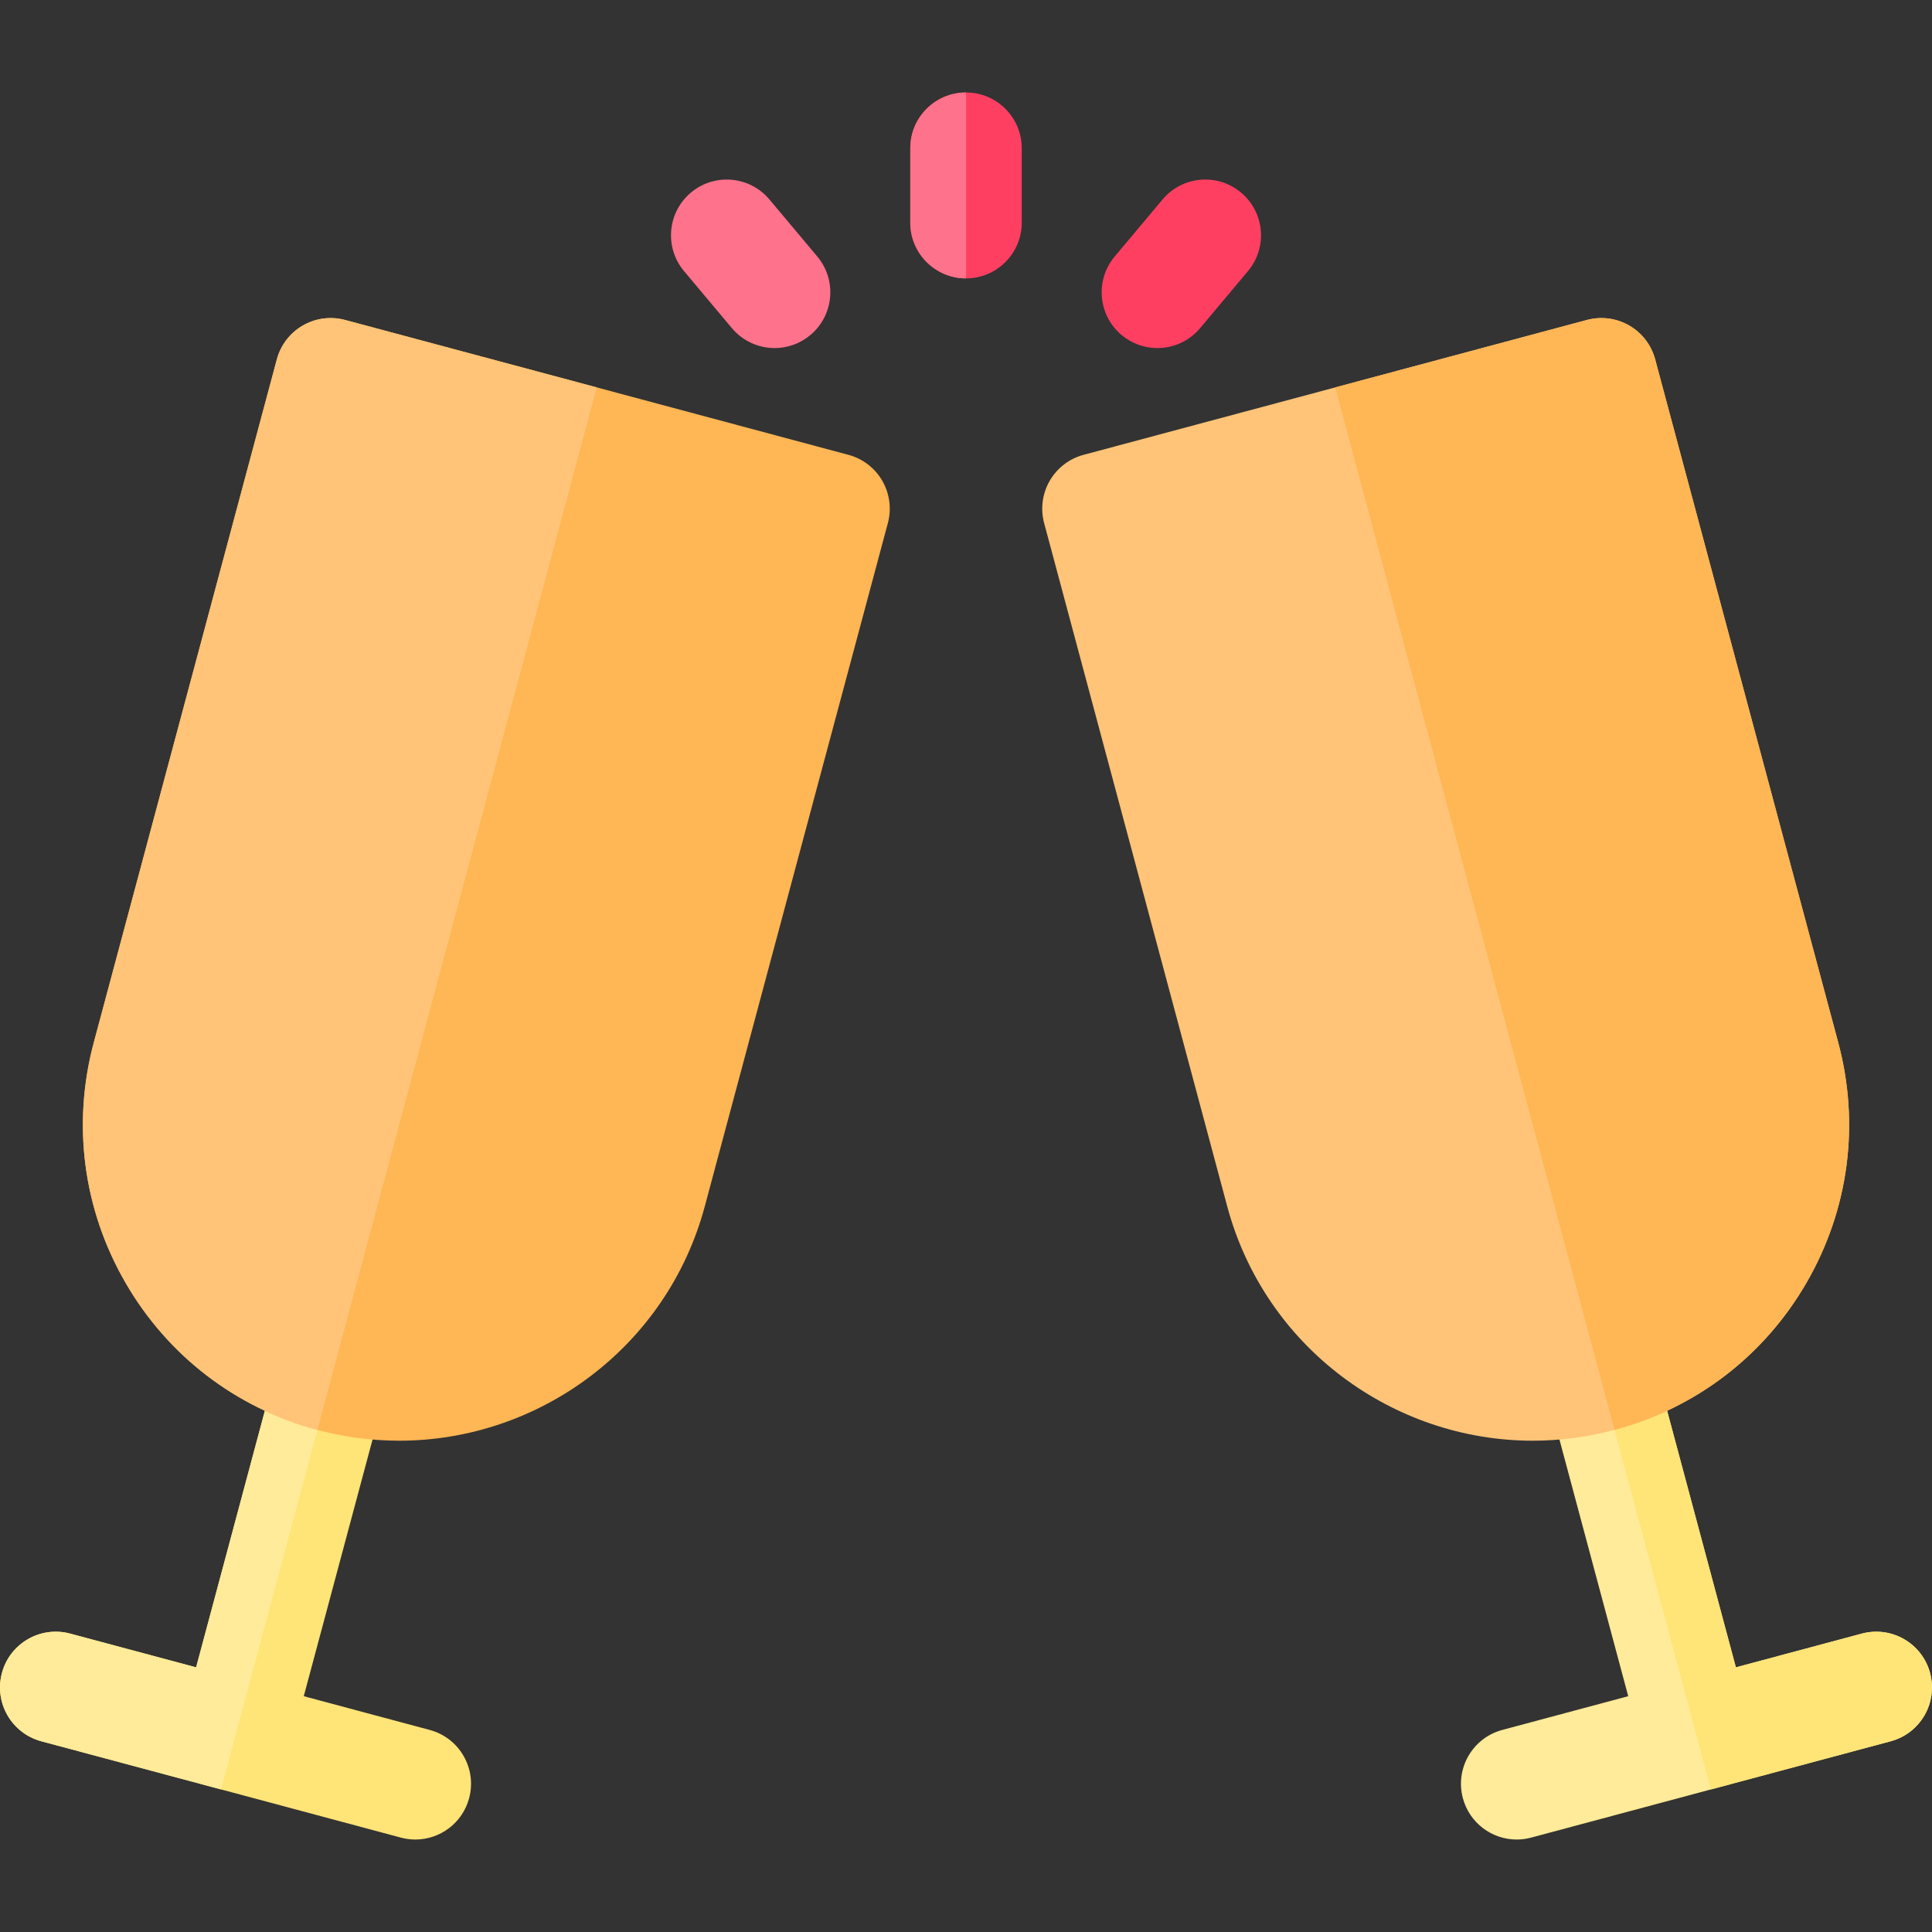<?xml version="1.0" encoding="iso-8859-1"?>
<!-- Generator: Adobe Illustrator 19.0.0, SVG Export Plug-In . SVG Version: 6.00 Build 0)  -->
<svg version="1.1" id="Capa_1" xmlns="http://www.w3.org/2000/svg" xmlns:xlink="http://www.w3.org/1999/xlink" x="0px" y="0px"
	 viewBox="0 0 512 512" style="enable-background:new 0 0 512 512;" xml:space="preserve">
<rect x="0" y="0" width="512" height="512" fill="#333333" stroke="none"/>
<path style="fill:#FFE477;" d="M113.879,458.453l-33.376-8.943l21.709-81.018c2.111-7.879-2.564-15.977-10.443-18.088
	c-7.883-2.106-15.978,2.564-18.088,10.444l-21.71,81.018l-33.376-8.943c-7.881-2.107-15.977,2.564-18.088,10.443
	c-2.111,7.88,2.564,15.978,10.443,18.089l47.635,12.764c0.003,0.001,0.005,0.002,0.008,0.002c0.004,0.001,0.008,0.002,0.012,0.003
	l47.63,12.763c1.281,0.343,2.566,0.507,3.832,0.507c6.521,0,12.489-4.352,14.256-10.95
	C126.433,468.664,121.758,460.565,113.879,458.453z"/>
<path style="fill:#FFEB99;" d="M91.769,350.404c-7.883-2.106-15.977,2.565-18.088,10.444l-21.709,81.017l-33.376-8.943
	c-7.881-2.107-15.977,2.564-18.088,10.444c-2.111,7.88,2.565,15.978,10.443,18.089l47.635,12.764
	c0.003,0.001,0.005,0.002,0.007,0.002L91.769,350.404z"/>
<path style="fill:#FFB655;" d="M233.816,127.418c-1.958-3.392-5.184-5.867-8.968-6.881L91.451,84.793
	c-7.882-2.112-15.978,2.564-18.088,10.444l-48.509,181.04c-5.795,21.626-2.821,44.215,8.373,63.605
	c11.195,19.39,29.271,33.259,50.897,39.055c7.24,1.94,14.512,2.865,21.675,2.865c37.005,0,70.962-24.732,80.985-62.136l48.51-181.04
	C236.307,134.842,235.776,130.81,233.816,127.418z"/>
<path style="fill:#FFC477;" d="M158.15,102.665L91.451,84.793c-7.882-2.111-15.978,2.565-18.088,10.444l-48.509,181.04
	c-5.795,21.626-2.821,44.215,8.373,63.605c11.195,19.39,29.27,33.259,50.897,39.055L158.15,102.665z"/>
<path style="fill:#FFEB99;" d="M398.12,458.453l33.376-8.943l-21.709-81.018c-2.111-7.879,2.564-15.977,10.443-18.088
	c7.883-2.106,15.978,2.564,18.088,10.444l21.709,81.017l33.376-8.943c7.881-2.107,15.977,2.564,18.088,10.443
	c2.111,7.88-2.564,15.978-10.443,18.089l-47.634,12.765c-0.003,0.001-0.005,0.002-0.008,0.002c-0.004,0.001-0.008,0.002-0.012,0.003
	l-47.63,12.763c-1.281,0.343-2.566,0.507-3.832,0.507c-6.521,0-12.489-4.352-14.256-10.95
	C385.566,468.664,390.241,460.565,398.12,458.453z"/>
<path style="fill:#FFE477;" d="M420.231,350.404c7.883-2.106,15.977,2.565,18.088,10.444l21.709,81.017l33.377-8.943
	c7.881-2.107,15.977,2.564,18.088,10.444c2.111,7.88-2.564,15.978-10.443,18.089l-47.635,12.764
	c-0.003,0.001-0.005,0.002-0.007,0.002L420.231,350.404z"/>
<path style="fill:#FFC477;" d="M278.183,127.418c1.958-3.392,5.184-5.867,8.968-6.881l133.398-35.744
	c7.882-2.112,15.978,2.564,18.088,10.444l48.509,181.039c5.795,21.626,2.821,44.215-8.373,63.605
	c-11.195,19.39-29.271,33.259-50.897,39.055c-7.24,1.94-14.512,2.865-21.675,2.865c-37.005,0-70.962-24.732-80.985-62.136
	l-48.51-181.04C275.693,134.842,276.224,130.81,278.183,127.418z"/>
<path style="fill:#FFB655;" d="M353.85,102.665l66.699-17.872c7.882-2.111,15.978,2.565,18.088,10.444l48.509,181.039
	c5.795,21.626,2.821,44.215-8.373,63.605c-11.195,19.39-29.27,33.259-50.897,39.055L353.85,102.665z"/>
<g>
	<path style="fill:#FF3F62;" d="M256,73.774c-8.157,0-14.769-6.613-14.769-14.769V39.276c0-8.157,6.613-14.769,14.769-14.769
		s14.769,6.613,14.769,14.769v19.729C270.769,67.161,264.156,73.774,256,73.774z"/>
	<path style="fill:#FF3F62;" d="M306.718,92.238c-3.351,0-6.719-1.133-9.486-3.456c-6.248-5.242-7.064-14.559-1.821-20.807
		l12.682-15.114c5.243-6.251,14.559-7.064,20.807-1.821c6.248,5.242,7.064,14.559,1.821,20.807l-12.682,15.114
		C315.119,90.443,310.934,92.238,306.718,92.238z"/>
</g>
<g>
	<path style="fill:#FF728B;" d="M205.281,92.238c-4.215,0-8.4-1.794-11.322-5.276l-12.682-15.114
		c-5.243-6.248-4.428-15.565,1.821-20.807c6.248-5.243,15.564-4.429,20.807,1.821l12.682,15.114
		c5.243,6.248,4.428,15.565-1.821,20.807C212,91.103,208.631,92.238,205.281,92.238z"/>
	<path style="fill:#FF728B;" d="M241.231,39.276v19.729c0,8.157,6.613,14.769,14.769,14.769V24.507
		C247.843,24.507,241.231,31.119,241.231,39.276z"/>
</g>
<g>
</g>
<g>
</g>
<g>
</g>
<g>
</g>
<g>
</g>
<g>
</g>
<g>
</g>
<g>
</g>
<g>
</g>
<g>
</g>
<g>
</g>
<g>
</g>
<g>
</g>
<g>
</g>
<g>
</g>
</svg>
